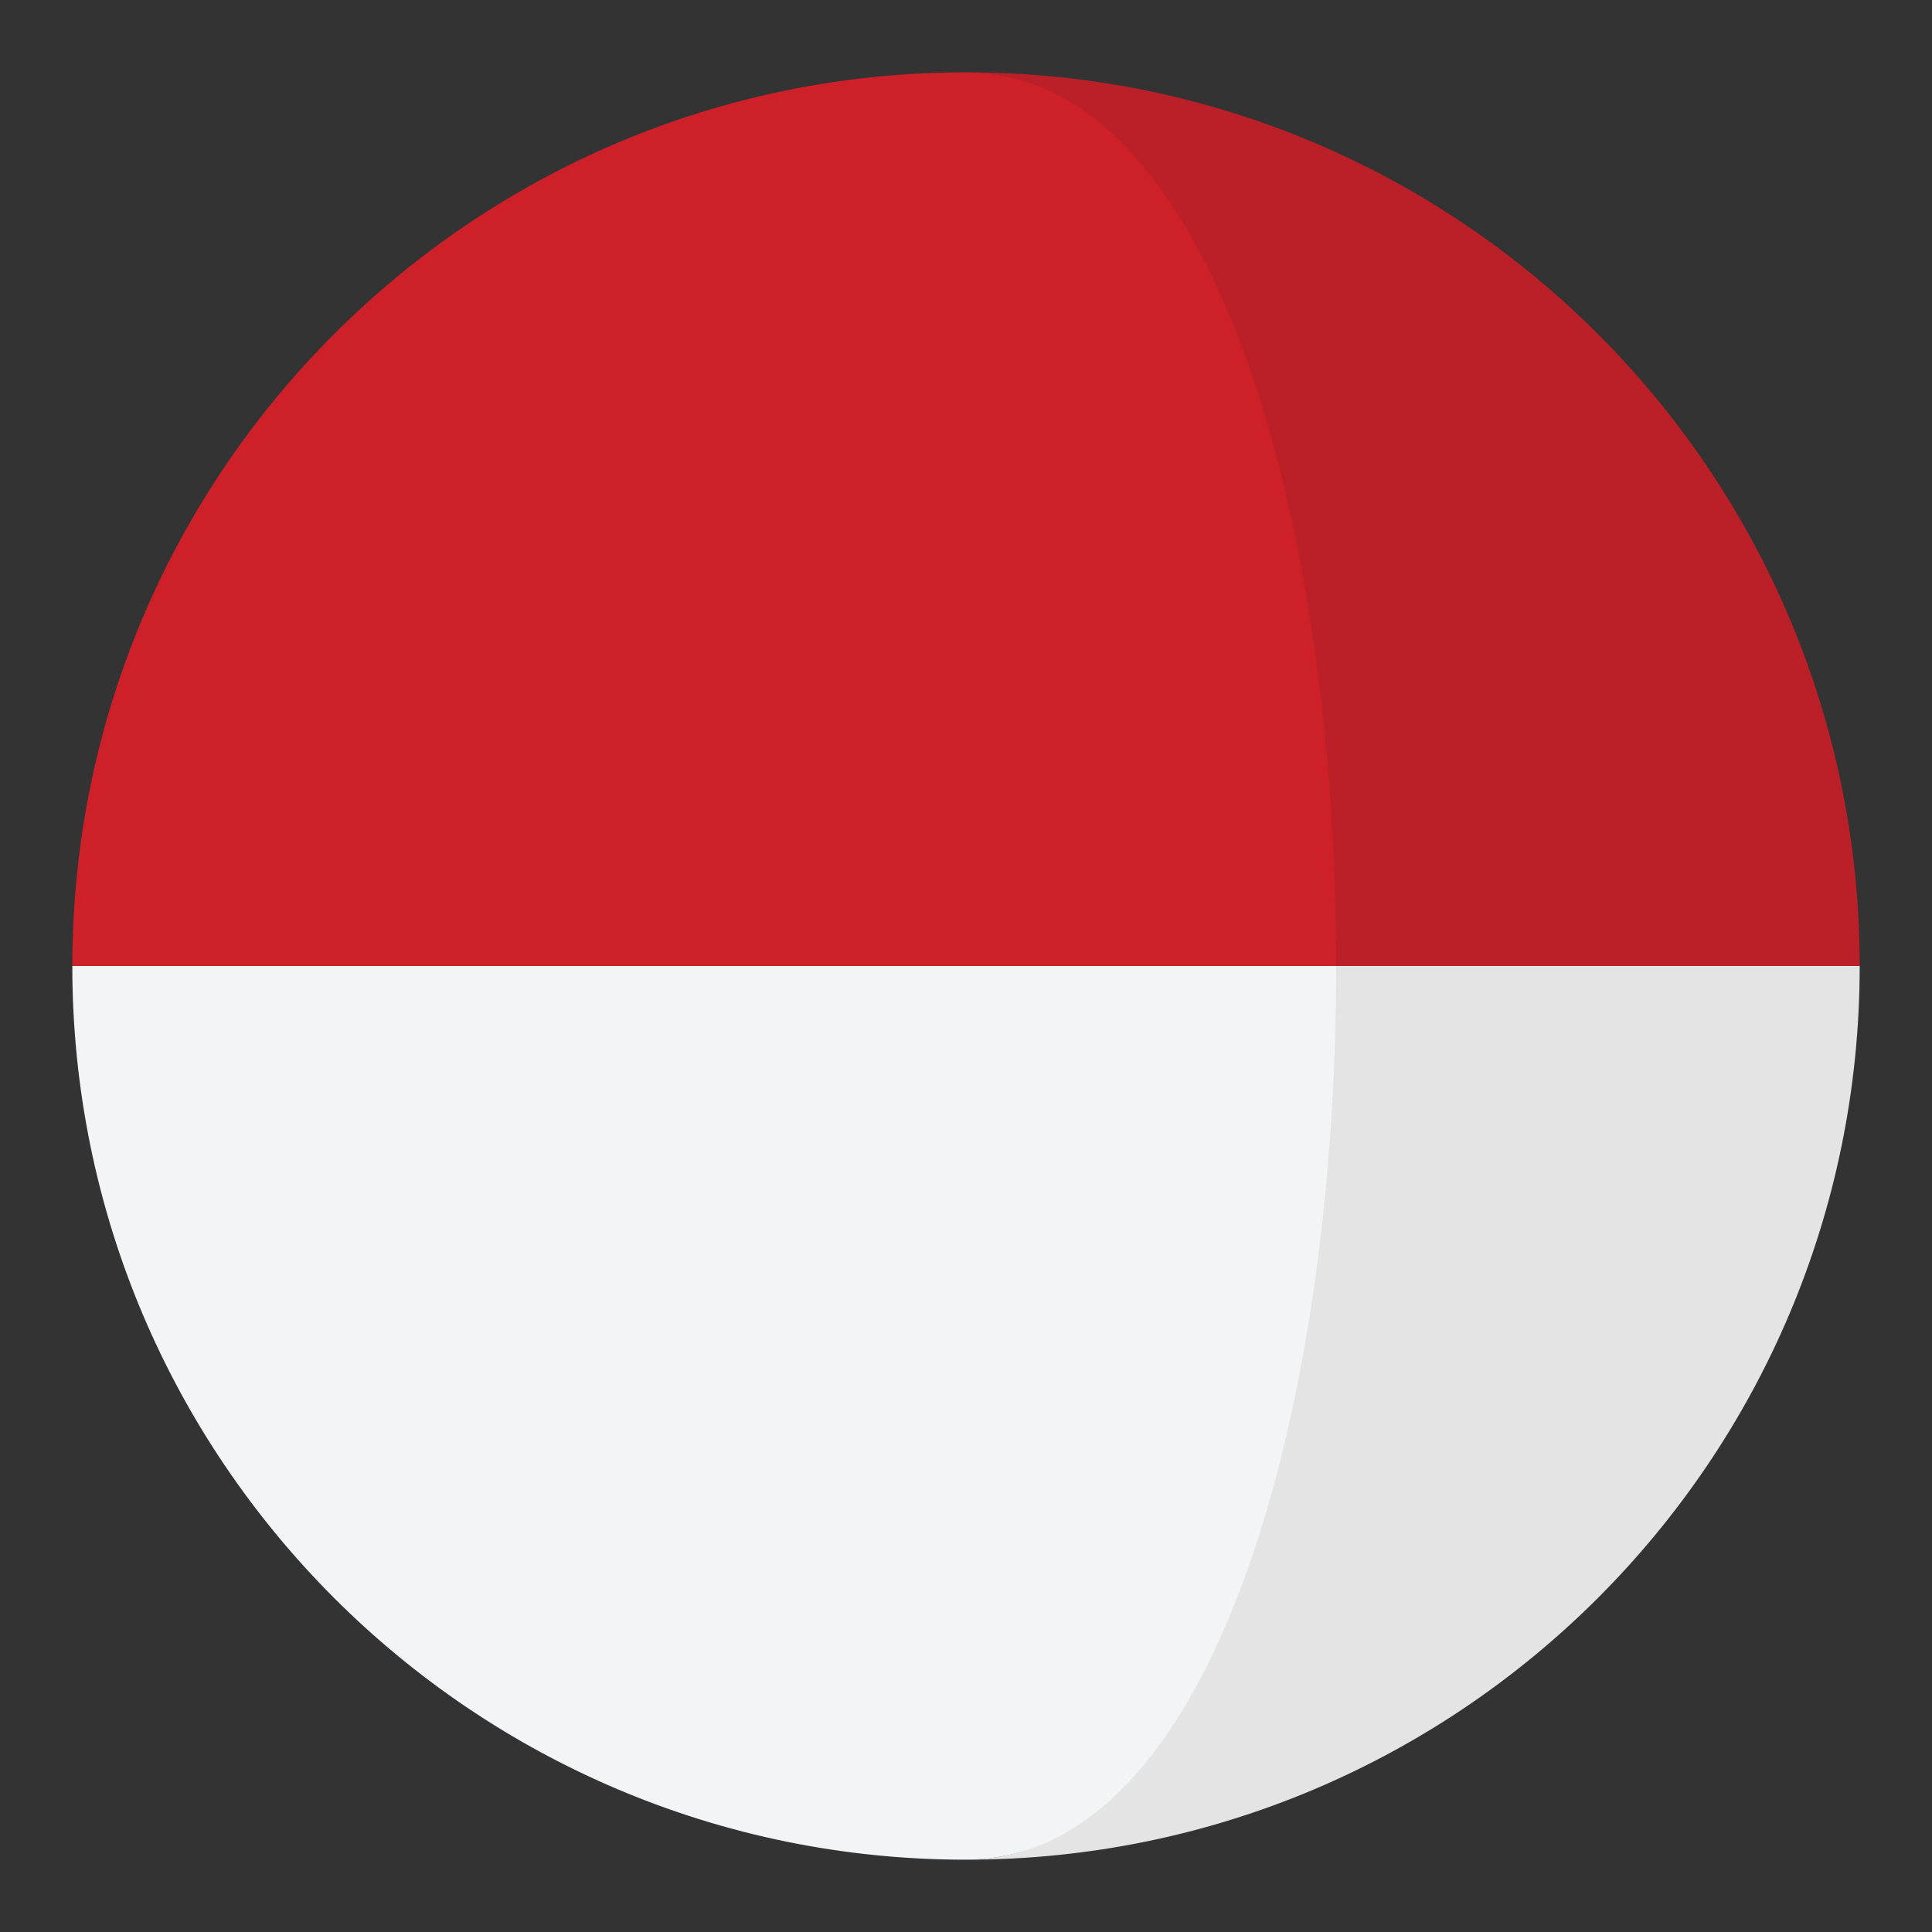 <?xml version="1.0" encoding="utf-8"?>
<!-- Generator: Adobe Illustrator 16.0.0, SVG Export Plug-In . SVG Version: 6.00 Build 0)  -->
<!DOCTYPE svg PUBLIC "-//W3C//DTD SVG 1.1//EN" "http://www.w3.org/Graphics/SVG/1.1/DTD/svg11.dtd">
<svg version="1.1" id="Layer_1" xmlns="http://www.w3.org/2000/svg" xmlns:xlink="http://www.w3.org/1999/xlink" x="0px" y="0px"
	 width="136.914px" height="136.913px" viewBox="0 0 136.914 136.913" enable-background="new 0 0 136.914 136.913"
	 xml:space="preserve">
<rect x="0" y="0" width="136.914" height="136.913" fill="#333333" stroke="none"/>
<g>
	<path fill="#BB2029" d="M91.967,68.458h39.823c0-34.98-28.355-63.334-63.334-63.334C85.945,5.124,91.968,36.79,91.967,68.458z"/>
	<path fill="#CD2029" d="M5.124,68.458h89.565C94.69,36.79,85.945,5.124,68.456,5.124C33.479,5.124,5.124,33.478,5.124,68.458z"/>
	<path fill="#E4E4E4" d="M90.634,68.458c0,31.666-4.688,63.332-22.178,63.332c34.979,0,63.334-28.355,63.334-63.332H90.634z"/>
	<path fill="#F3F4F5" d="M94.689,68.458H5.124c0,34.977,28.355,63.332,63.332,63.332C85.945,131.79,94.689,100.124,94.689,68.458z"
		/>
</g>
</svg>
